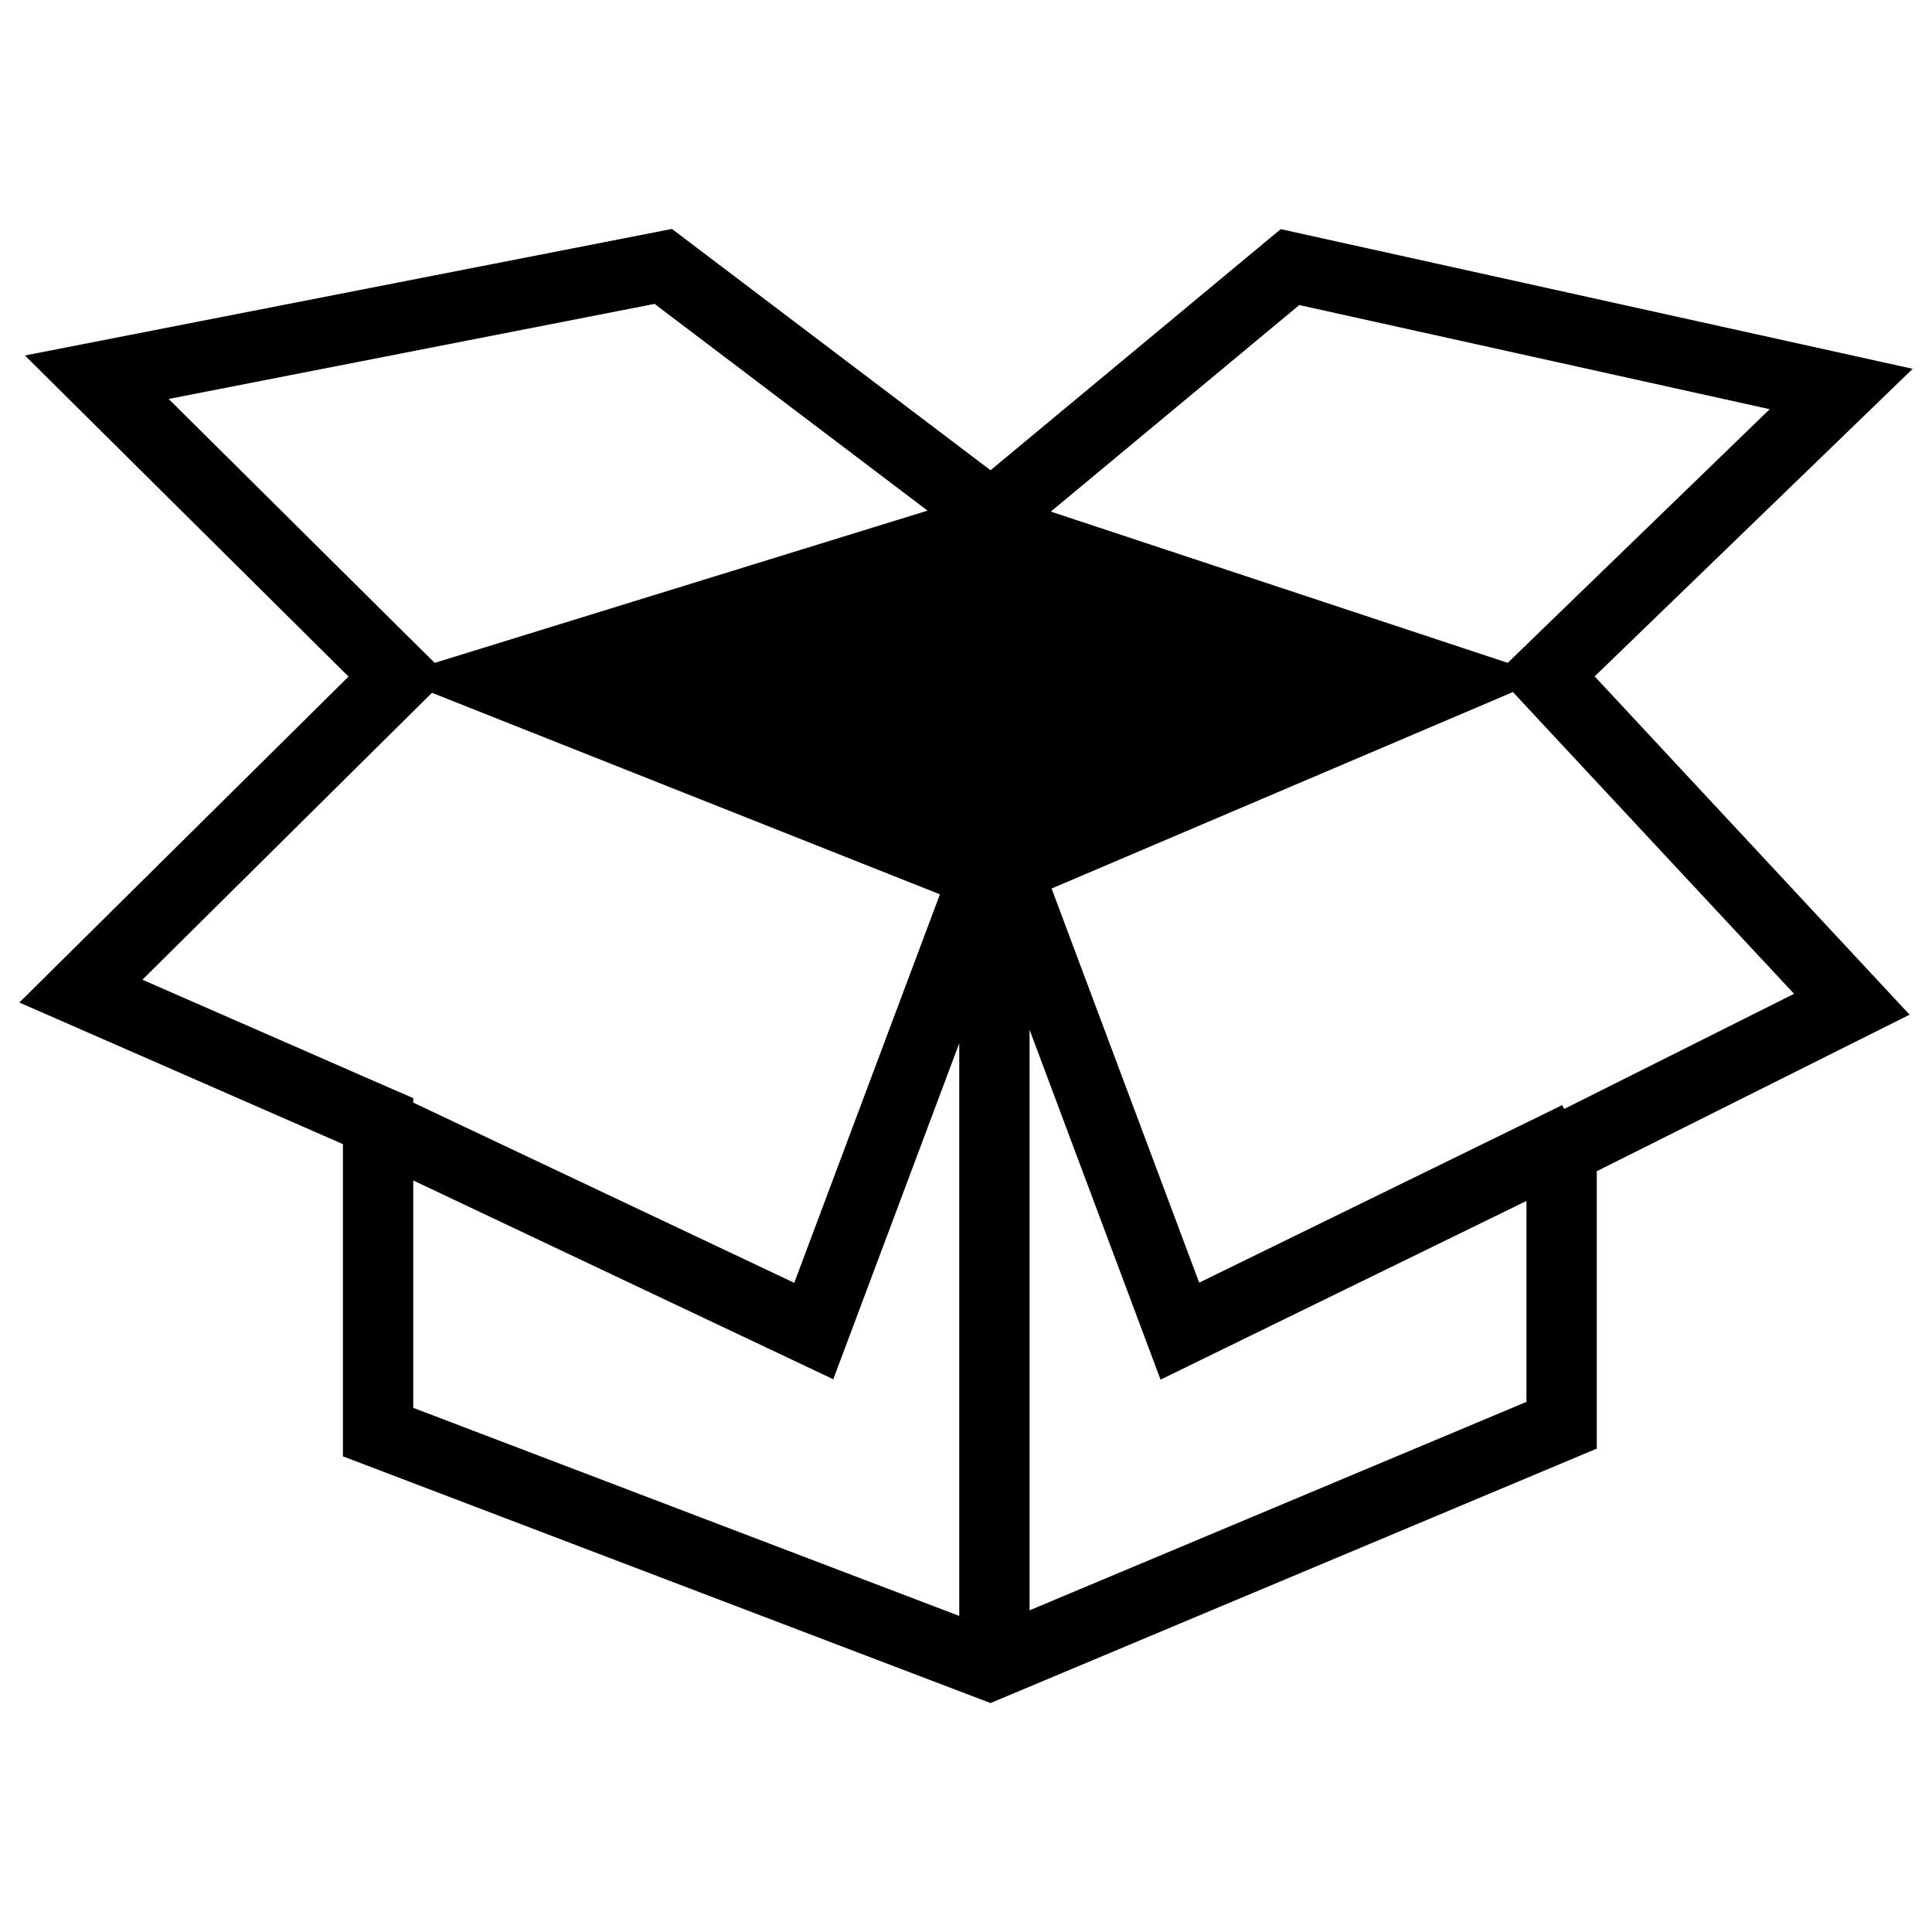 <?xml version="1.0" encoding="utf-8"?>
<!-- Svg Vector Icons : http://www.onlinewebfonts.com/icon -->
<!DOCTYPE svg PUBLIC "-//W3C//DTD SVG 1.1//EN" "http://www.w3.org/Graphics/SVG/1.1/DTD/svg11.dtd">
<svg version="1.1" xmlns="http://www.w3.org/2000/svg" xmlns:xlink="http://www.w3.org/1999/xlink" x="0px" y="0px" viewBox="0 0 1000 1000" enable-background="new 0 0 1000 1000" xml:space="preserve">
<g><path d="M990,190.9l-327.1-72.3L512.7,243.4L347.8,118.5L12.9,184l167.5,166.2L10,518.9l167.5,73.3v161.6l335.2,127.7l313.8-131.7V606.2l161.9-81L825.4,350.1L990,190.9z M672.5,157.9L916,211.8L800.1,324l-19.7,19.1l-236.5-78.3L672.5,157.9z M87.3,206.5l251.5-49.2l141.3,107L225,343.1l-19-18.8L87.3,206.5z M73.7,507.1L206,376l17.6-17.4l262.9,104.3L411.1,664l-197.2-93.3v-2.3l-21.8-9.5L73.7,507.1z M213.9,611l217.4,102.9L496.5,540v296.4L213.9,728.7V611z M532.9,833.5V533l67.8,181.1l189.4-92.5v104L532.9,833.5z M928.6,514.4l-118.4,59.3l-0.6,0.3l-1-2l-187.9,91.9l-76.4-204l238.8-101.7l15.7,16.9L928.6,514.4z"/></g>
</svg>